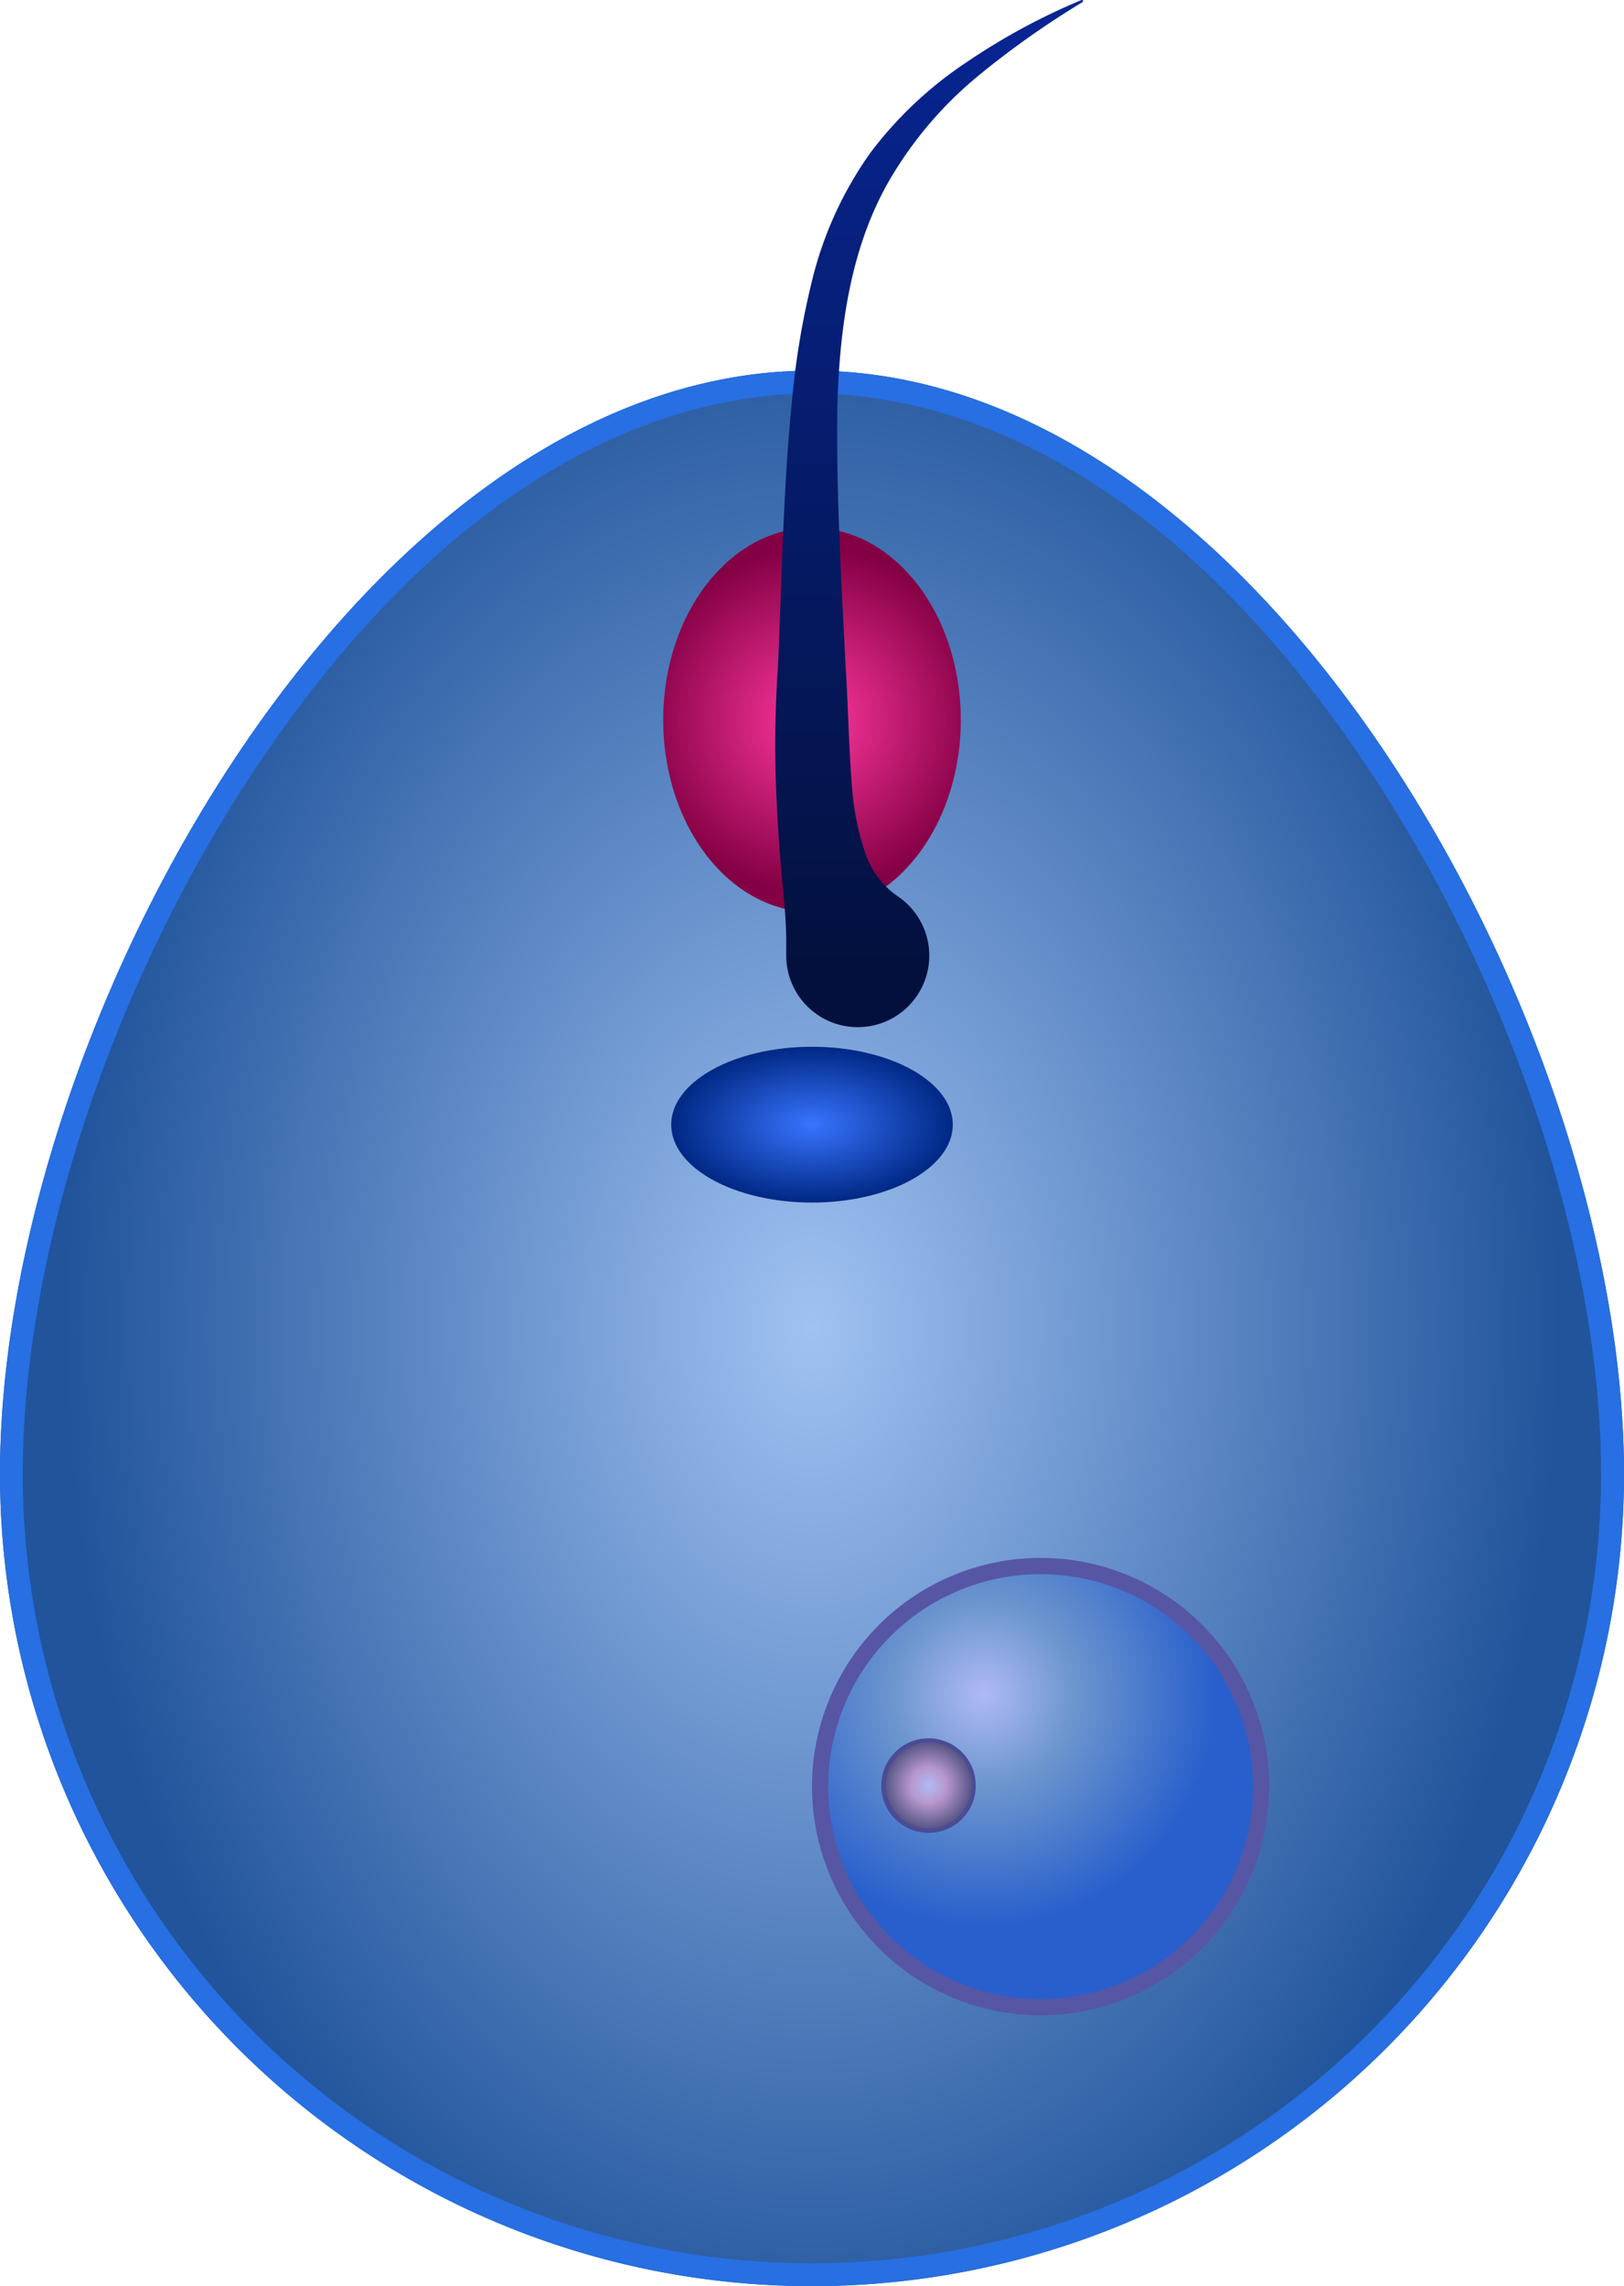 <svg id="Layer_1" data-name="Layer 1" xmlns="http://www.w3.org/2000/svg" xmlns:xlink="http://www.w3.org/1999/xlink" viewBox="0 0 71.092 100.048"><defs><style>.cls-1{fill:url(#radial-gradient);}.cls-2{fill:#276fe2;}.cls-3{isolation:isolate;}.cls-4{fill:url(#radial-gradient-2);}.cls-5{fill:#5656a5;}.cls-6{fill:url(#radial-gradient-3);}.cls-7{fill:#4b4b96;}.cls-8{fill:url(#radial-gradient-4);}.cls-9{fill:url(#radial-gradient-5);}.cls-10{fill:url(#linear-gradient);}</style><radialGradient id="radial-gradient" cx="100" cy="108.085" r="32.685" gradientTransform="translate(0 -44.557) scale(1 1.412)" gradientUnits="userSpaceOnUse"><stop offset="0" stop-color="#a0c2f2"/><stop offset="1" stop-color="#21549b"/></radialGradient><radialGradient id="radial-gradient-2" cx="107.498" cy="862.008" r="12.687" gradientTransform="translate(-64.454 -787.842)" gradientUnits="userSpaceOnUse"><stop offset="0" stop-color="#afbaf7"/><stop offset="0.311" stop-color="#6d96ce"/><stop offset="0.803" stop-color="#285fcc"/></radialGradient><radialGradient id="radial-gradient-3" cx="105.103" cy="865.981" r="2.449" gradientTransform="translate(-64.454 -787.842)" gradientUnits="userSpaceOnUse"><stop offset="0" stop-color="#afbaf7"/><stop offset="0.312" stop-color="#b898ce"/><stop offset="0.803" stop-color="#515181"/></radialGradient><radialGradient id="radial-gradient-4" cx="100" cy="99.169" r="6.169" gradientTransform="translate(-64.454 -5.726) scale(1 0.554)" gradientUnits="userSpaceOnUse"><stop offset="0" stop-color="#3874ff"/><stop offset="1" stop-color="#002884"/></radialGradient><radialGradient id="radial-gradient-5" cx="35.546" cy="31.504" r="7.52" gradientUnits="userSpaceOnUse"><stop offset="0" stop-color="#ff389f"/><stop offset="1" stop-color="#840044"/></radialGradient><linearGradient id="linear-gradient" x1="105.125" y1="92.908" x2="105.125" y2="47.337" gradientUnits="userSpaceOnUse"><stop offset="0.001" stop-color="#03103d"/><stop offset="1" stop-color="#082799"/></linearGradient></defs><title>R-ICO-013950</title><g id="R-ICO-013950"><g id="CYTOPLASM"><path class="cls-1" d="M135.546,114.454a35.546,35.546,0,1,1-71.092,0c0-19.632,15.914-48.283,35.546-48.283S135.546,94.822,135.546,114.454Z" transform="translate(-64.454 -49.952)"/></g><g id="MEMBRANE"><path class="cls-2" d="M100,67.171c5,0,14.8,2.122,24.3,16.335,6.317,9.446,10.242,21.3,10.242,30.948a34.546,34.546,0,1,1-69.092,0c0-9.644,3.925-21.5,10.242-30.948C85.2,69.293,95,67.171,100,67.171m0-1c-19.632,0-35.546,28.651-35.546,48.283a35.546,35.546,0,1,0,71.092,0c0-19.632-15.914-48.283-35.546-48.283Z" transform="translate(-64.454 -49.952)"/></g><g id="Nucleus"><g id="NUCLEUS-2" data-name="NUCLEUS" class="cls-3"><circle class="cls-4" cx="45.554" cy="78.186" r="9.653"/><path class="cls-5" d="M110.008,138.146a10.008,10.008,0,1,1,10.008-10.008A10.019,10.019,0,0,1,110.008,138.146Zm0-19.306a9.3,9.3,0,1,0,9.3,9.3A9.307,9.307,0,0,0,110.008,118.84Z" transform="translate(-64.454 -49.952)"/></g><g id="NUCLEOLUS"><circle class="cls-6" cx="40.656" cy="78.133" r="1.97"/><path class="cls-7" d="M105.11,130.161a2.068,2.068,0,1,1,2.059-2.076A2.06,2.06,0,0,1,105.11,130.161Zm0-3.957a1.881,1.881,0,1,0,1.881,1.881A1.881,1.881,0,0,0,105.11,126.2Z" transform="translate(-64.454 -49.952)"/></g></g><g id="KINETOPLAST"><ellipse class="cls-8" cx="35.546" cy="49.218" rx="6.163" ry="3.409"/></g><g id="Flagellar_pocket"><ellipse class="cls-9" cx="35.546" cy="31.504" rx="6.514" ry="8.406"/></g><g id="FLAGELLUM"><path class="cls-10" d="M111.842,50.044a38.956,38.956,0,0,0-4.586,3.244,16.974,16.974,0,0,0-3.6,4.11c-1.936,3.061-2.454,6.765-2.549,10.448-.047,3.707.174,7.466.364,11.242.12,1.908.143,3.763.3,5.538a11.271,11.271,0,0,0,.529,2.555,3.73,3.73,0,0,0,1.46,2,3.131,3.131,0,1,1-4.888,2.592l0-.468c.008-1.2-.137-2.339-.227-3.385s-.154-2.06-.2-3.05a50.618,50.618,0,0,1,.065-5.77c.174-3.763.218-7.552.592-11.378a35.4,35.4,0,0,1,.961-5.735,16.29,16.29,0,0,1,2.486-5.339,17.063,17.063,0,0,1,4.232-3.982,28.246,28.246,0,0,1,5.014-2.712.05.05,0,0,1,.066.026A.049.049,0,0,1,111.842,50.044Z" transform="translate(-64.454 -49.952)"/></g></g></svg>